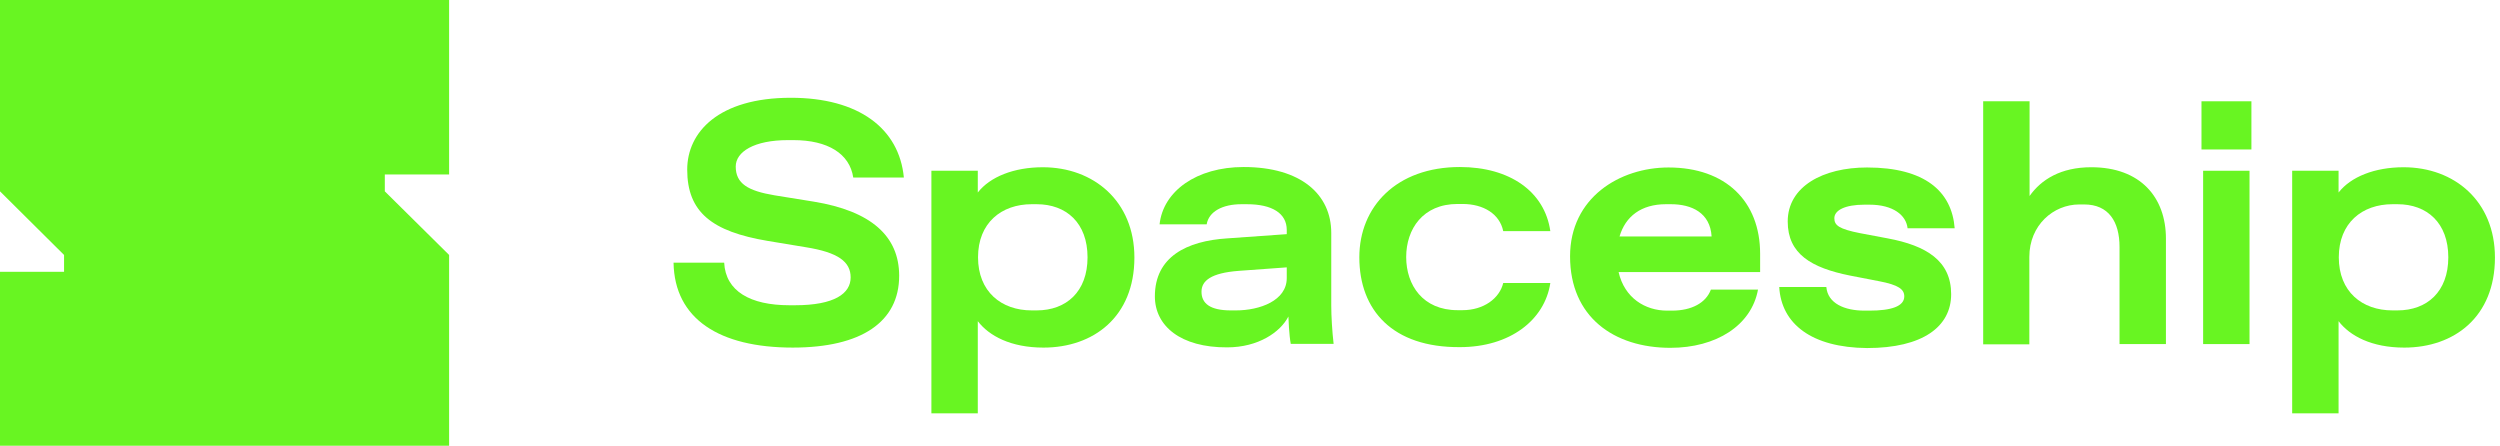 <svg width="258" height="46" viewBox="0 0 258 46" fill="none" xmlns="http://www.w3.org/2000/svg">
<path d="M39.713 19.746V18.008H46.348V0H0V19.746L6.611 26.311V28.049H0V46.057H46.348V26.311L39.713 19.746Z" fill="#68F522"/>
<path d="M106.984 32.033C110.046 32.033 112.234 30.102 112.234 26.554C112.234 23.006 110.046 21.074 106.984 21.074H106.473C103.339 21.074 100.933 23.006 100.933 26.554C100.933 30.102 103.339 32.033 106.473 32.033H106.984ZM96.12 42.678V17.622H100.908V19.867C102.172 18.25 104.627 17.26 107.616 17.26C112.865 17.26 117.07 20.761 117.07 26.577C117.07 32.709 112.841 35.872 107.689 35.872C104.31 35.872 102.074 34.664 100.908 33.144V42.654H96.12V42.678Z" fill="#68F522"/>
<path d="M69.51 27.108H74.735C74.882 30.054 77.434 31.502 81.468 31.502H82.051C86.11 31.502 87.787 30.295 87.787 28.63C87.787 27.012 86.499 26.047 83.169 25.515L79.232 24.863C73.472 23.898 70.92 21.895 70.92 17.501C70.92 13.639 74.152 10.09 81.614 10.09C88.613 10.09 92.794 13.252 93.279 18.322H88.055C87.69 15.86 85.43 14.46 81.881 14.46H81.323C77.822 14.46 75.927 15.666 75.927 17.187C75.927 18.95 77.191 19.698 79.937 20.157L83.972 20.808C89.878 21.773 92.794 24.356 92.794 28.461C92.794 33.216 88.905 35.871 81.808 35.871C74.249 35.871 69.608 32.926 69.51 27.108Z" fill="#68F522"/>
<path d="M127.544 32.034C130.022 32.034 132.793 31.02 132.793 28.702V27.592L127.811 27.954C124.991 28.172 123.995 28.968 123.995 30.103C123.995 31.309 124.869 32.034 127.032 32.034H127.544ZM119.183 30.586C119.183 26.506 122.463 24.864 126.668 24.599L132.793 24.165V23.729C132.793 22.016 131.286 21.075 128.685 21.075H128.102C126.182 21.075 124.748 21.823 124.529 23.151H119.669C120.033 19.747 123.46 17.237 128.345 17.237C134.251 17.237 137.386 20.06 137.386 24.043V31.551C137.386 32.613 137.483 34.23 137.629 35.485H133.206C133.036 34.593 132.963 32.831 132.963 32.662C132.137 34.279 129.852 35.848 126.644 35.848C121.856 35.872 119.183 33.651 119.183 30.586Z" fill="#68F522"/>
<path d="M140.283 26.554C140.283 21.34 144.099 17.237 150.661 17.237C155.813 17.237 159.41 19.771 159.993 23.851H155.133C154.768 22.089 153.115 21.05 150.928 21.05H150.418C146.845 21.05 145.119 23.633 145.119 26.53C145.119 29.427 146.845 32.01 150.418 32.01H150.928C153.115 32.01 154.744 30.802 155.133 29.209H159.993C159.41 33.047 155.813 35.824 150.661 35.824C143.733 35.872 140.283 32.034 140.283 26.554Z" fill="#68F522"/>
<path d="M176.638 24.405C176.493 21.967 174.597 21.074 172.434 21.074H171.924C169.372 21.074 167.743 22.329 167.136 24.405H176.638ZM181.645 28.074H167.038C167.646 30.753 169.785 32.057 172.045 32.057H172.555C174.572 32.057 176.055 31.26 176.565 29.885H181.426C180.746 33.602 177.1 35.895 172.385 35.895C166.552 35.895 162.031 32.709 162.031 26.456C162.031 20.398 167.16 17.284 172.191 17.284C178.097 17.284 181.645 20.785 181.645 26.191V28.074Z" fill="#68F522"/>
<path d="M183.616 29.619H188.478C188.623 31.309 190.349 32.057 192.415 32.057H192.925C195.161 32.057 196.522 31.622 196.522 30.585C196.522 29.86 195.938 29.402 193.897 29.015L190.908 28.436C186.946 27.64 184.492 26.216 184.492 22.86C184.492 19.239 188.137 17.284 192.682 17.284C198.637 17.284 201.432 19.746 201.723 23.56H196.863C196.717 22.209 195.38 21.122 192.925 21.122H192.415C190.398 21.122 189.304 21.701 189.304 22.522C189.304 23.246 189.765 23.633 191.977 24.067L194.797 24.598C198.807 25.346 201.359 26.915 201.359 30.367C201.359 33.698 198.442 35.919 192.682 35.919C186.97 35.871 183.835 33.433 183.616 29.619Z" fill="#68F522"/>
<path d="M204.664 35.509V10.453H209.452V20.229C210.643 18.539 212.66 17.259 215.82 17.259C220.899 17.259 223.524 20.374 223.524 24.623V35.509H218.736V25.491C218.736 22.884 217.618 21.099 215.09 21.099H214.58C211.907 21.099 209.428 23.246 209.428 26.505V35.534H204.664V35.509Z" fill="#68F522"/>
<path d="M227.363 17.622H232.151V35.509H227.363V17.622ZM227.193 10.453H232.346V15.425H227.193V10.453Z" fill="#68F522"/>
<path d="M247.416 32.033C250.478 32.033 252.665 30.102 252.665 26.554C252.665 23.006 250.478 21.074 247.416 21.074H246.906C243.77 21.074 241.364 23.006 241.364 26.554C241.364 30.102 243.77 32.033 246.906 32.033H247.416ZM236.552 42.678V17.622H241.34V19.867C242.604 18.25 245.059 17.26 248.048 17.26C253.298 17.26 257.478 20.761 257.478 26.577C257.478 32.709 253.274 35.872 248.121 35.872C244.743 35.872 242.507 34.664 241.34 33.144V42.654H236.552V42.678Z" fill="#68F522"/>
</svg>
